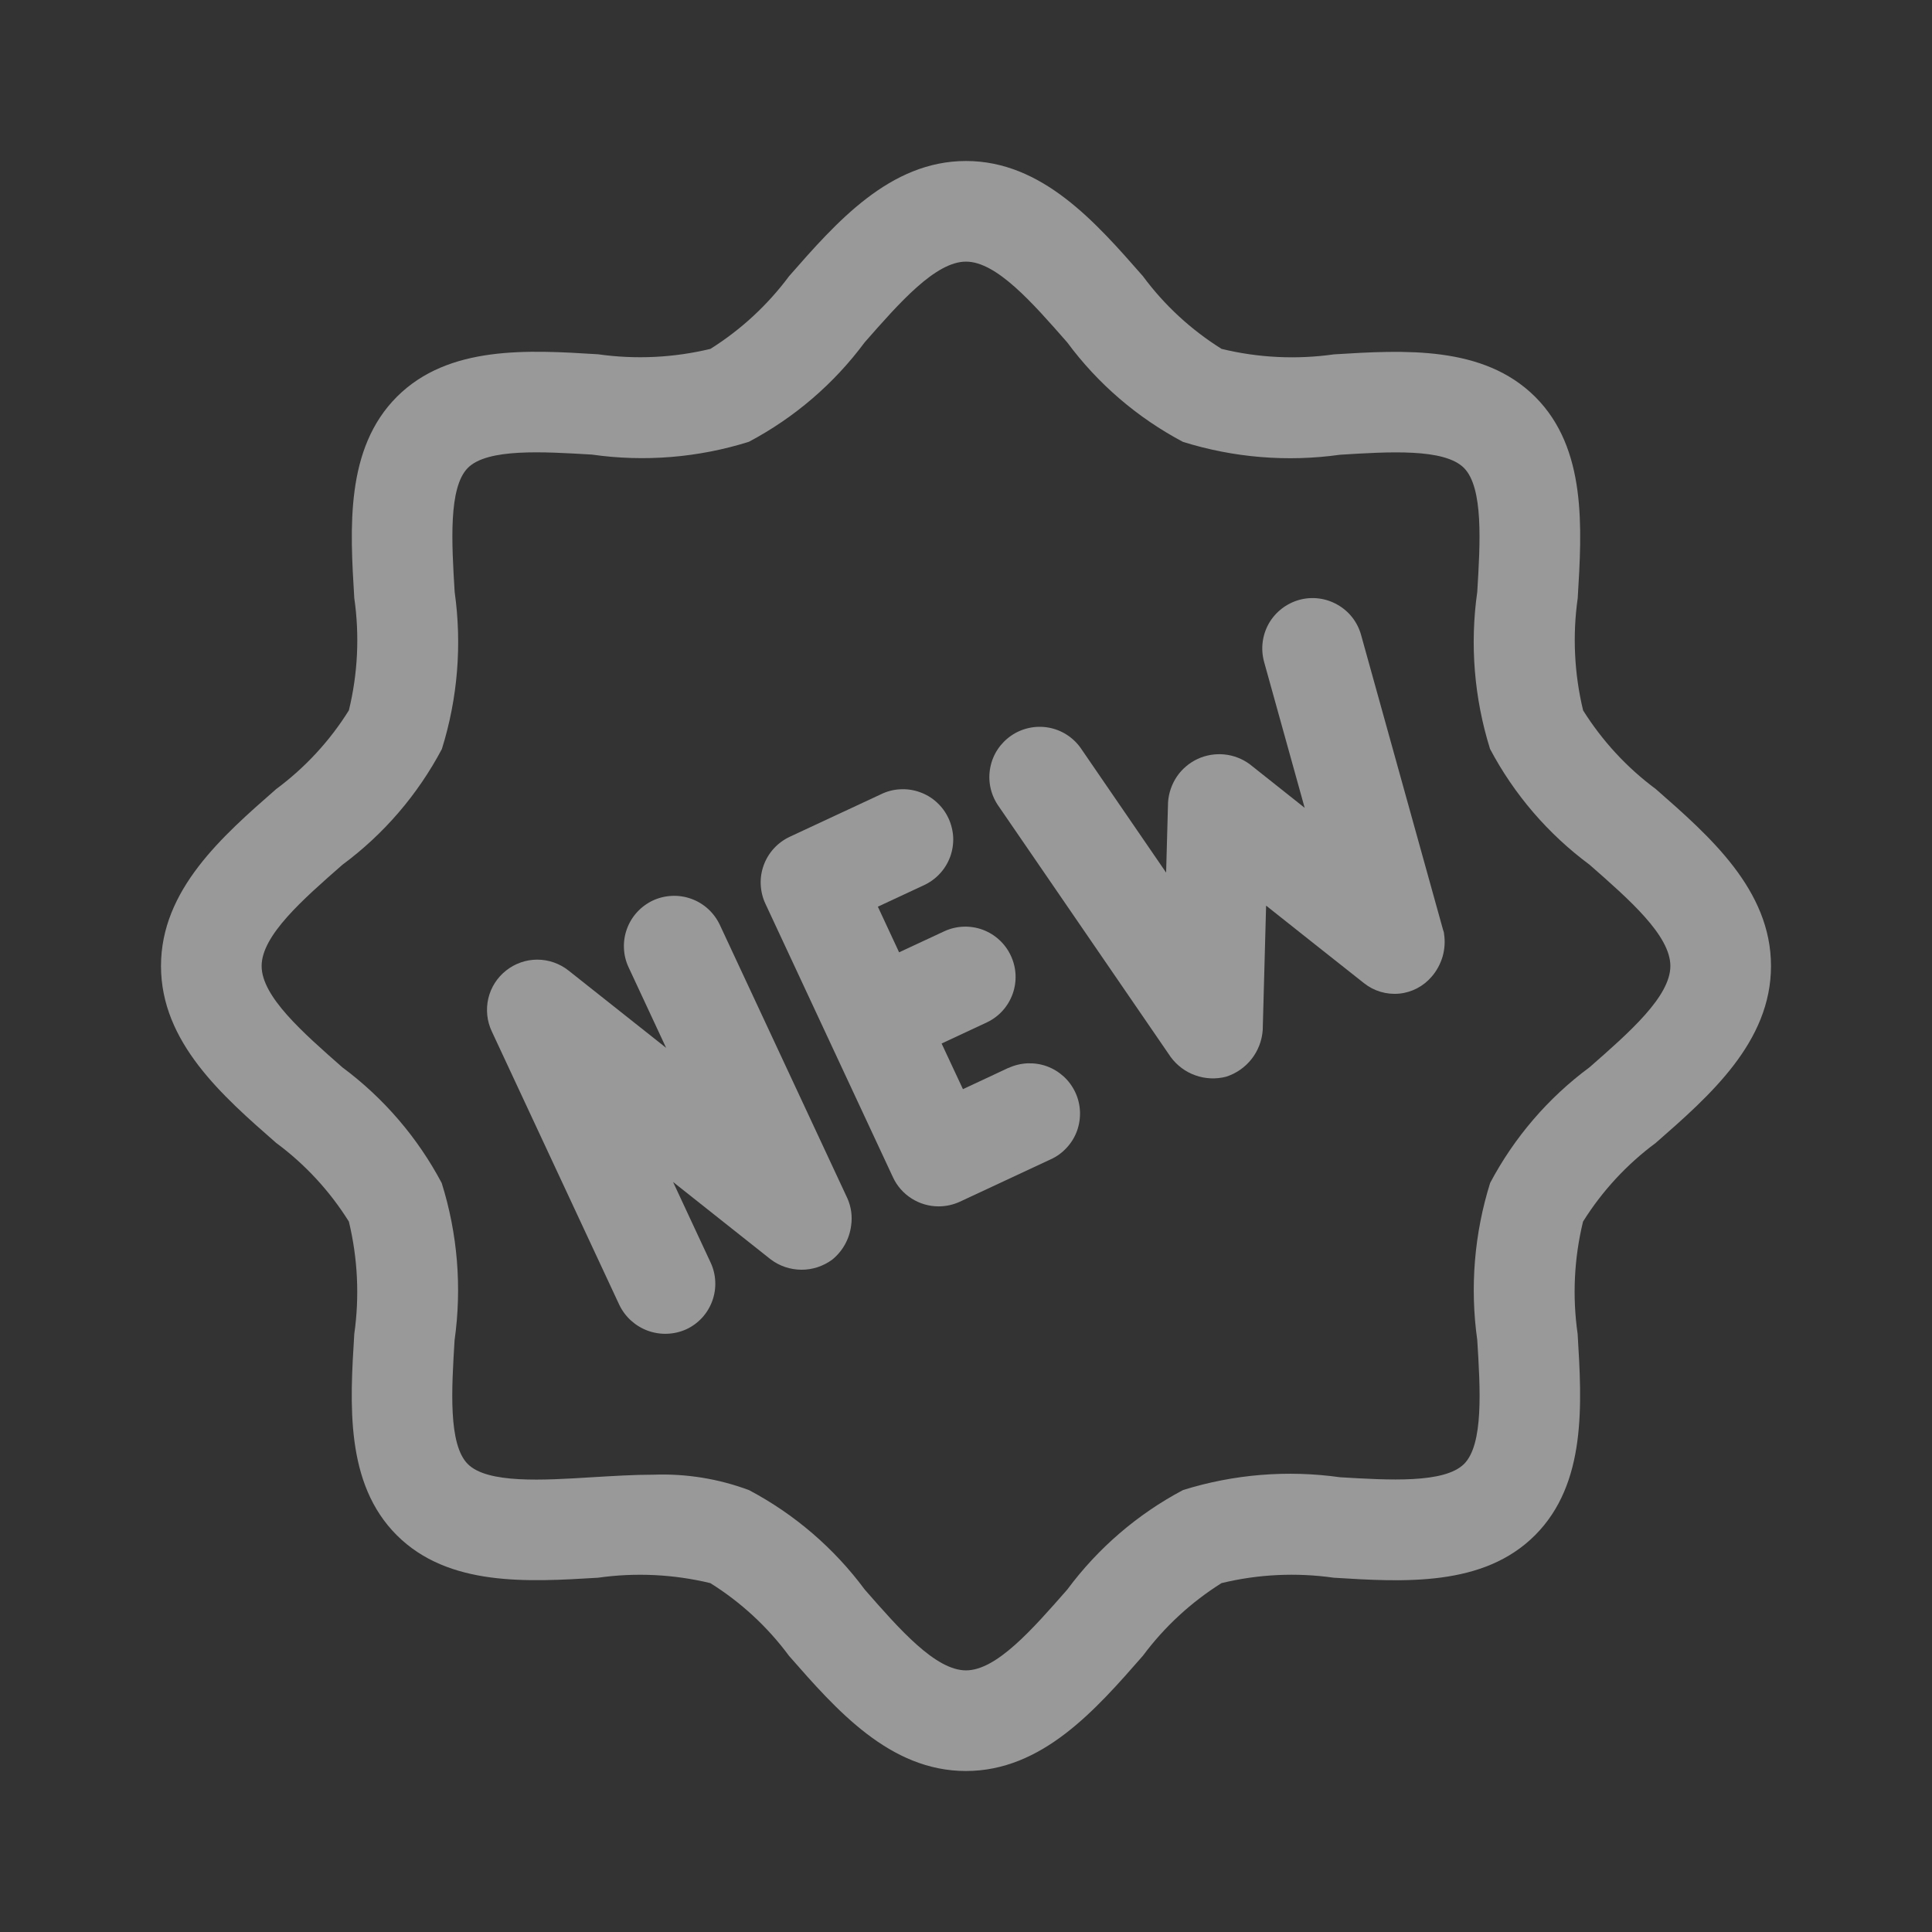 <svg width="24" height="24" viewBox="0 0 24 24" fill="none" xmlns="http://www.w3.org/2000/svg">
<rect x="0" y="0" width="24" height="24" fill="#333333" stroke="none"/>
<g opacity="0.5">
<path d="M20.569 9.802C20.21 9.536 19.904 9.204 19.666 8.825C19.556 8.368 19.533 7.895 19.599 7.43C19.652 6.559 19.713 5.571 19.071 4.93C18.428 4.289 17.442 4.348 16.571 4.402C16.105 4.468 15.632 4.445 15.175 4.334C14.796 4.097 14.464 3.791 14.198 3.431C13.611 2.761 12.946 2 12 2C11.054 2 10.389 2.761 9.802 3.431C9.535 3.79 9.204 4.096 8.825 4.334C8.368 4.444 7.895 4.467 7.43 4.401C6.56 4.347 5.572 4.287 4.93 4.929C4.288 5.572 4.348 6.559 4.401 7.429C4.468 7.894 4.445 8.368 4.334 8.824C4.097 9.204 3.791 9.535 3.431 9.802C2.76 10.389 2 11.054 2 12C2 12.946 2.76 13.611 3.431 14.198C3.791 14.464 4.097 14.796 4.334 15.175C4.444 15.632 4.467 16.105 4.401 16.571C4.347 17.441 4.286 18.429 4.929 19.071C5.571 19.712 6.557 19.652 7.429 19.599C7.894 19.533 8.367 19.556 8.824 19.666C9.203 19.903 9.535 20.209 9.801 20.569C10.388 21.239 11.051 22 11.999 22C12.947 22 13.611 21.239 14.197 20.569C14.464 20.21 14.795 19.904 15.174 19.666C15.631 19.555 16.104 19.533 16.569 19.599C17.439 19.653 18.427 19.714 19.069 19.071C19.711 18.427 19.651 17.442 19.598 16.571C19.531 16.105 19.554 15.632 19.665 15.175C19.902 14.796 20.209 14.464 20.568 14.198C21.239 13.611 22 12.946 22 12C22 11.054 21.239 10.389 20.569 9.802ZM19.746 13.258C19.232 13.638 18.81 14.13 18.511 14.695C18.314 15.325 18.259 15.992 18.351 16.646C18.389 17.253 18.431 17.942 18.187 18.186C17.942 18.429 17.254 18.387 16.647 18.351C15.993 18.259 15.327 18.313 14.696 18.51C14.131 18.809 13.64 19.231 13.259 19.745C12.825 20.24 12.379 20.75 12 20.75C11.621 20.75 11.174 20.24 10.742 19.746C10.361 19.232 9.87 18.81 9.305 18.511C8.928 18.37 8.527 18.305 8.125 18.319C7.869 18.319 7.609 18.336 7.351 18.351C6.743 18.389 6.056 18.431 5.811 18.187C5.567 17.942 5.61 17.254 5.647 16.648C5.739 15.993 5.685 15.327 5.487 14.696C5.188 14.131 4.766 13.64 4.253 13.259C3.76 12.825 3.25 12.379 3.25 12C3.25 11.621 3.76 11.175 4.254 10.742C4.768 10.362 5.19 9.87 5.489 9.305C5.686 8.675 5.74 8.008 5.648 7.354C5.611 6.746 5.569 6.057 5.812 5.812C6.056 5.568 6.745 5.611 7.353 5.647C8.006 5.74 8.673 5.686 9.303 5.488C9.868 5.189 10.36 4.767 10.741 4.253C11.174 3.76 11.621 3.25 12 3.25C12.379 3.25 12.825 3.76 13.258 4.254C13.638 4.768 14.13 5.19 14.695 5.489C15.325 5.686 15.992 5.741 16.646 5.649C17.254 5.611 17.942 5.568 18.186 5.813C18.429 6.058 18.388 6.746 18.351 7.353C18.258 8.007 18.313 8.673 18.51 9.304C18.809 9.869 19.231 10.36 19.745 10.741C20.24 11.175 20.75 11.621 20.75 12C20.75 12.379 20.24 12.825 19.746 13.258Z" fill="white"/>
<path d="M10.573 15.225C10.59 15.11 10.574 14.993 10.527 14.887L8.942 11.489C8.907 11.415 8.858 11.348 8.797 11.292C8.737 11.237 8.666 11.194 8.589 11.166C8.512 11.138 8.43 11.125 8.348 11.129C8.266 11.132 8.185 11.152 8.111 11.186C8.037 11.221 7.97 11.27 7.914 11.331C7.859 11.391 7.816 11.462 7.788 11.539C7.76 11.616 7.747 11.698 7.751 11.78C7.754 11.862 7.774 11.943 7.809 12.017L8.275 13.017L7.062 12.056C6.952 11.969 6.815 11.921 6.674 11.921C6.533 11.921 6.397 11.969 6.286 12.057C6.176 12.144 6.098 12.266 6.066 12.403C6.034 12.541 6.049 12.685 6.109 12.812L7.694 16.211C7.766 16.36 7.893 16.474 8.048 16.531C8.203 16.587 8.374 16.581 8.525 16.513C8.599 16.479 8.666 16.43 8.722 16.369C8.777 16.309 8.82 16.238 8.848 16.161C8.876 16.084 8.889 16.002 8.885 15.92C8.882 15.838 8.862 15.757 8.827 15.683L8.361 14.683L9.572 15.643C9.682 15.727 9.816 15.772 9.955 15.773C10.093 15.774 10.228 15.729 10.339 15.647C10.469 15.541 10.552 15.39 10.573 15.225Z" fill="white"/>
<path d="M12.528 13.265L11.962 13.53L11.697 12.963L12.264 12.698C12.412 12.627 12.525 12.5 12.58 12.345C12.635 12.191 12.627 12.021 12.557 11.872C12.488 11.723 12.363 11.608 12.209 11.55C12.055 11.493 11.885 11.499 11.736 11.566L11.169 11.83L10.905 11.263L11.472 10.999C11.547 10.965 11.616 10.916 11.672 10.856C11.729 10.796 11.773 10.724 11.802 10.647C11.831 10.569 11.844 10.486 11.841 10.403C11.837 10.321 11.817 10.239 11.782 10.164C11.747 10.089 11.698 10.022 11.636 9.966C11.575 9.91 11.503 9.867 11.425 9.84C11.347 9.812 11.264 9.8 11.181 9.805C11.099 9.809 11.018 9.83 10.943 9.867L9.81 10.395C9.736 10.43 9.669 10.479 9.614 10.539C9.558 10.6 9.515 10.671 9.487 10.748C9.459 10.825 9.446 10.907 9.45 10.989C9.454 11.071 9.473 11.152 9.508 11.226L11.093 14.625C11.143 14.733 11.223 14.824 11.324 14.888C11.424 14.952 11.541 14.986 11.66 14.986C11.751 14.986 11.841 14.966 11.924 14.928L13.056 14.4C13.13 14.366 13.197 14.317 13.252 14.256C13.308 14.196 13.351 14.125 13.379 14.048C13.407 13.97 13.419 13.889 13.416 13.807C13.412 13.725 13.393 13.644 13.358 13.57C13.323 13.495 13.274 13.428 13.214 13.373C13.153 13.318 13.082 13.274 13.005 13.246C12.928 13.218 12.846 13.206 12.764 13.209C12.682 13.213 12.602 13.232 12.527 13.267L12.528 13.265Z" fill="white"/>
<path d="M17.938 11.598C17.938 11.582 17.931 11.566 17.926 11.55L16.908 7.888C16.864 7.728 16.758 7.592 16.613 7.511C16.469 7.429 16.298 7.408 16.139 7.452C15.979 7.497 15.843 7.603 15.761 7.747C15.68 7.891 15.659 8.062 15.703 8.222L16.207 10.035L15.523 9.492C15.431 9.425 15.322 9.383 15.209 9.372C15.095 9.361 14.98 9.38 14.877 9.428C14.773 9.477 14.684 9.552 14.62 9.646C14.556 9.741 14.518 9.851 14.51 9.965L14.486 10.84L13.423 9.29C13.328 9.157 13.184 9.066 13.023 9.038C12.862 9.01 12.696 9.046 12.562 9.138C12.427 9.231 12.333 9.372 12.302 9.533C12.27 9.693 12.303 9.86 12.393 9.997L14.544 13.132C14.621 13.236 14.728 13.316 14.851 13.359C14.973 13.402 15.106 13.408 15.232 13.375C15.357 13.335 15.467 13.258 15.548 13.155C15.629 13.051 15.677 12.926 15.686 12.795L15.728 11.25C15.728 11.25 16.938 12.21 16.945 12.214C17.068 12.312 17.225 12.358 17.382 12.343C17.539 12.328 17.684 12.251 17.786 12.131C17.848 12.059 17.894 11.973 17.921 11.881C17.947 11.789 17.953 11.692 17.938 11.598Z" fill="white"/>
</g>
</svg>
